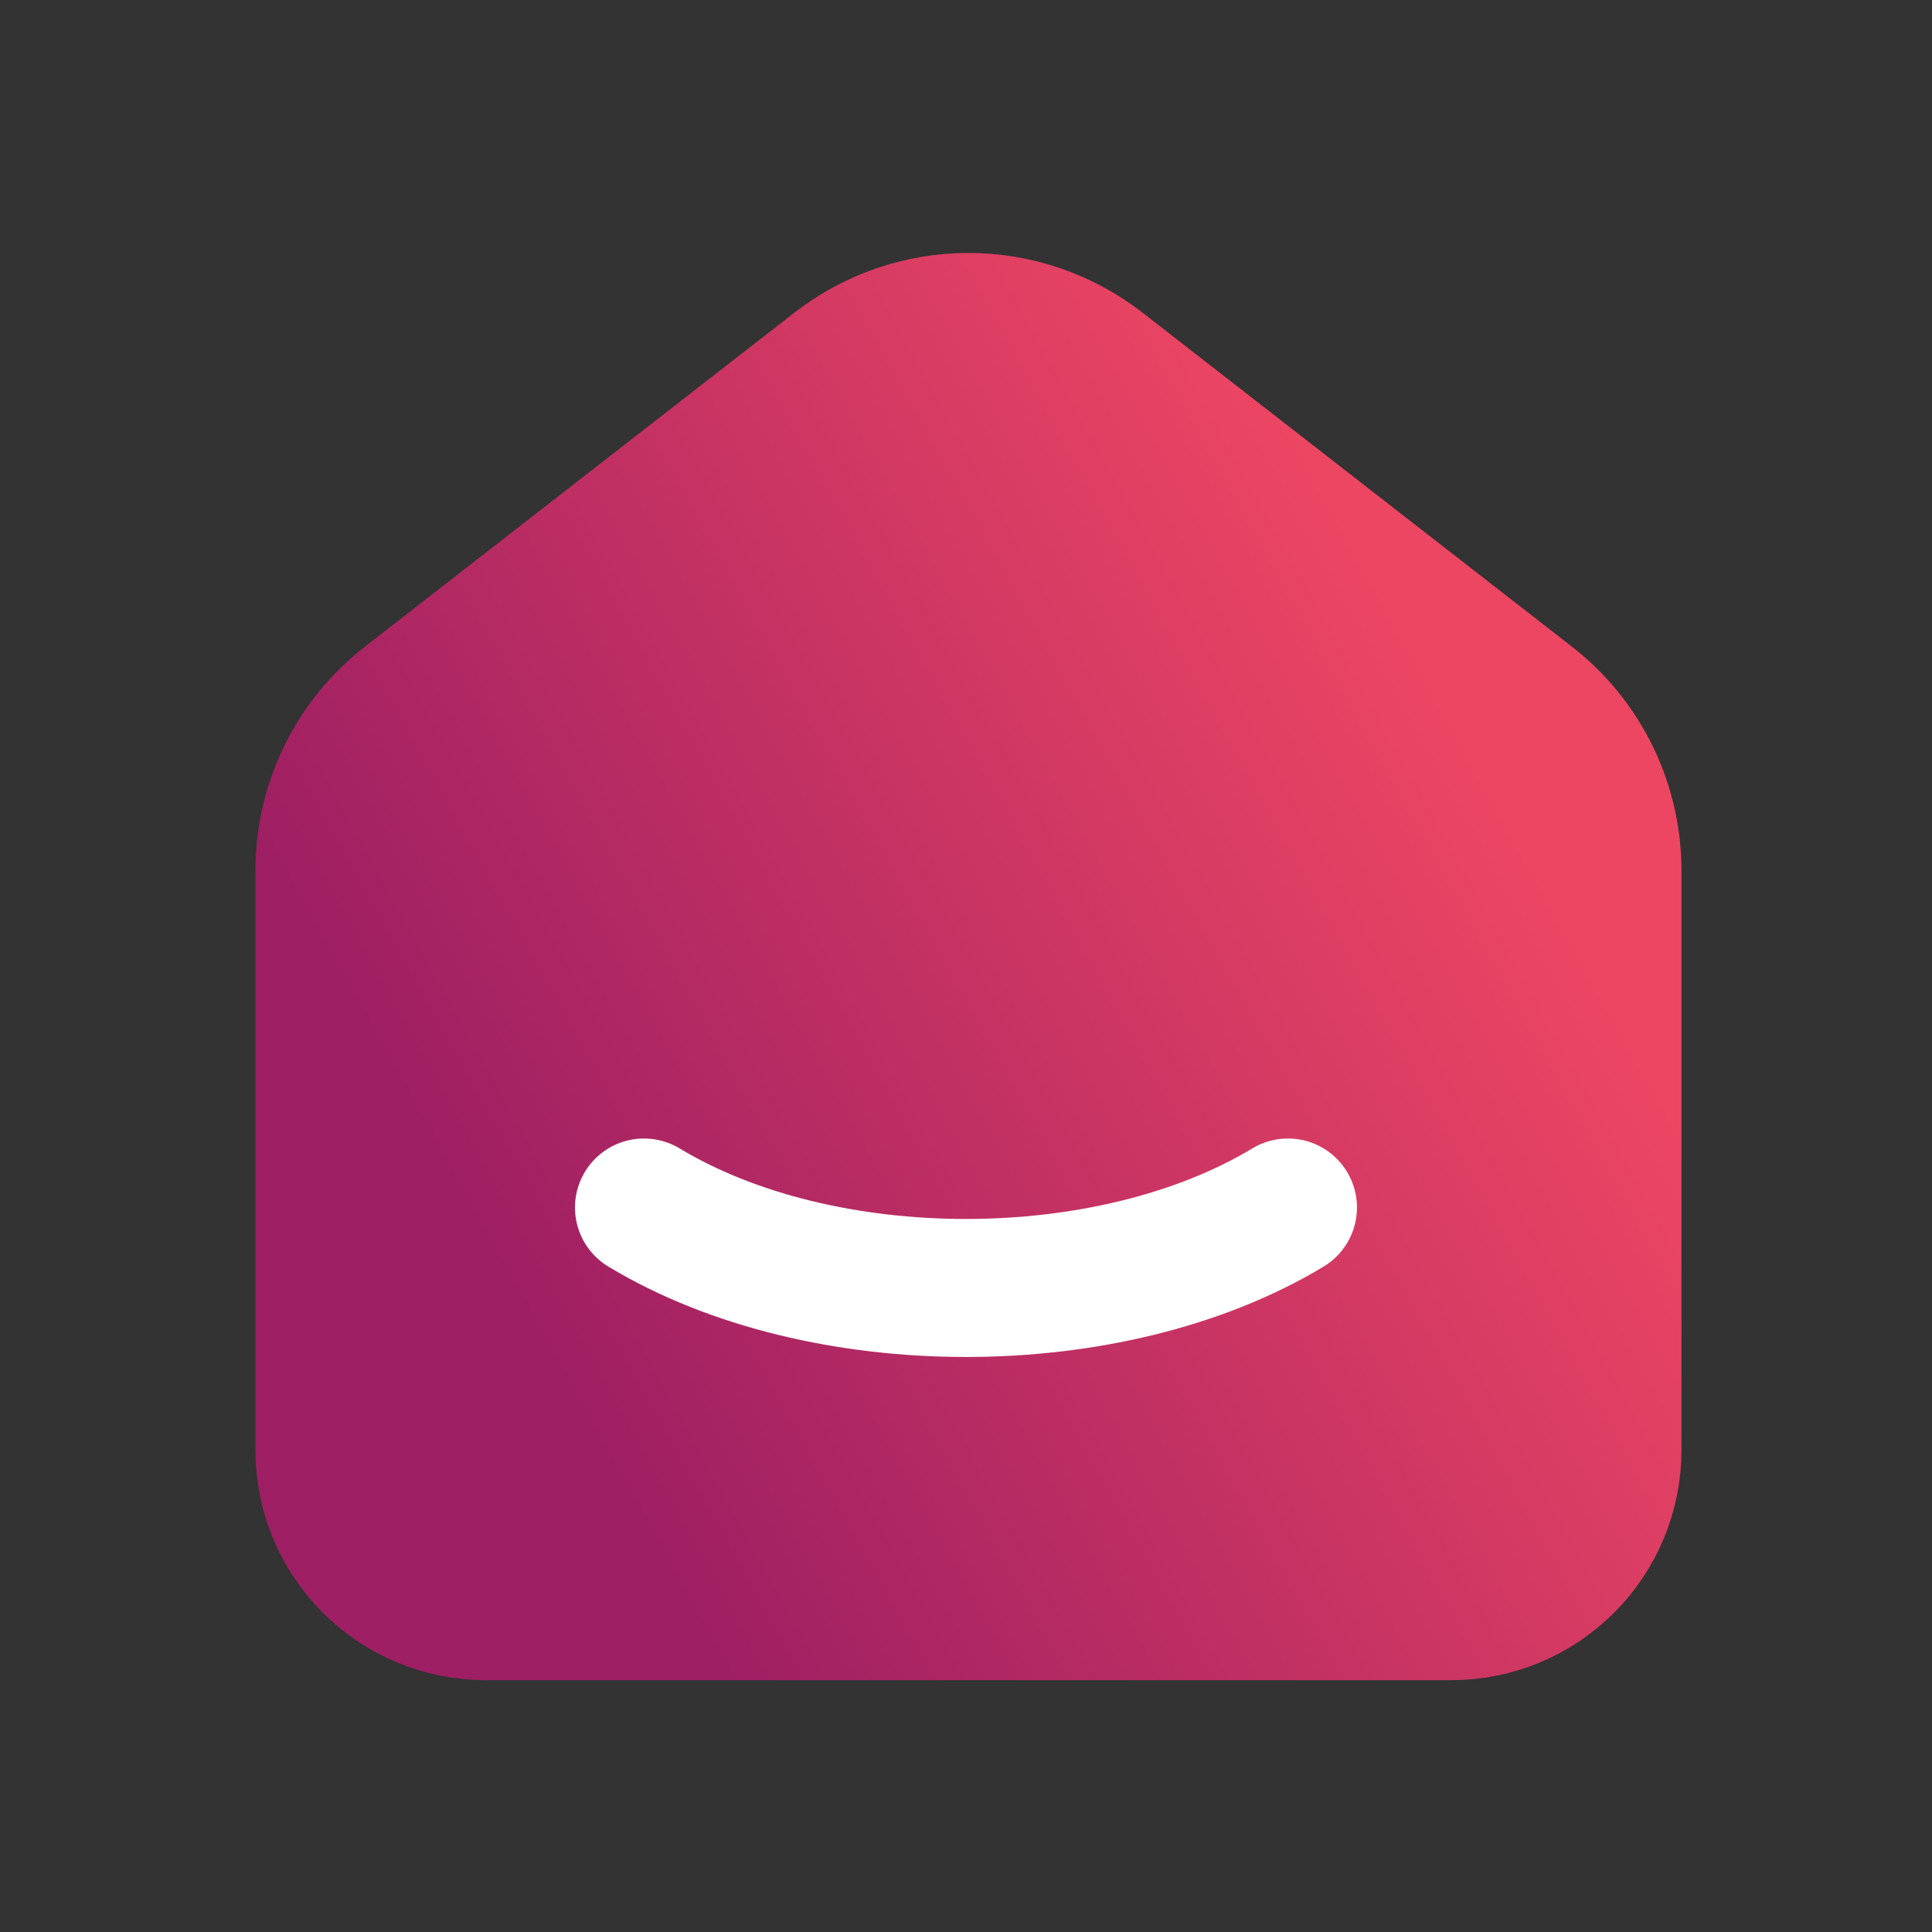 <svg width="28" height="28" viewBox="0 0 28 28" fill="none" xmlns="http://www.w3.org/2000/svg">
<rect x="0" y="0" width="28" height="28" fill="#333333" stroke="none"/>
<g clip-path="url(#clip0_1731_4881)">
<path d="M22.167 10.161L15.945 5.321C15.399 4.897 14.727 4.666 14.036 4.666C13.344 4.666 12.672 4.897 12.126 5.321L5.903 10.161C5.529 10.452 5.226 10.824 5.018 11.25C4.81 11.675 4.702 12.143 4.702 12.617V21.017C4.702 21.635 4.948 22.229 5.386 22.666C5.823 23.104 6.417 23.35 7.035 23.35H21.035C21.654 23.35 22.248 23.104 22.685 22.666C23.123 22.229 23.369 21.635 23.369 21.017V12.617C23.369 11.656 22.925 10.75 22.167 10.161Z" fill="url(#paint0_linear_1731_4881)" stroke="url(#paint1_linear_1731_4881)" stroke-width="2" stroke-linecap="round" stroke-linejoin="round"/>
<path d="M18.666 17.5C16.088 19.055 11.909 19.055 9.333 17.5" stroke="white" stroke-width="2" stroke-linecap="round" stroke-linejoin="round"/>
</g>
<defs>
<linearGradient id="paint0_linear_1731_4881" x1="4.702" y1="14.008" x2="18.967" y2="6.084" gradientUnits="userSpaceOnUse">
<stop stop-color="#9E1F63"/>
<stop offset="0.989" stop-color="#ED4663"/>
</linearGradient>
<linearGradient id="paint1_linear_1731_4881" x1="4.702" y1="14.008" x2="18.967" y2="6.084" gradientUnits="userSpaceOnUse">
<stop stop-color="#9E1F63"/>
<stop offset="0.989" stop-color="#ED4663"/>
</linearGradient>
<clipPath id="clip0_1731_4881">
<rect width="28" height="28" fill="white"/>
</clipPath>
</defs>
</svg>
